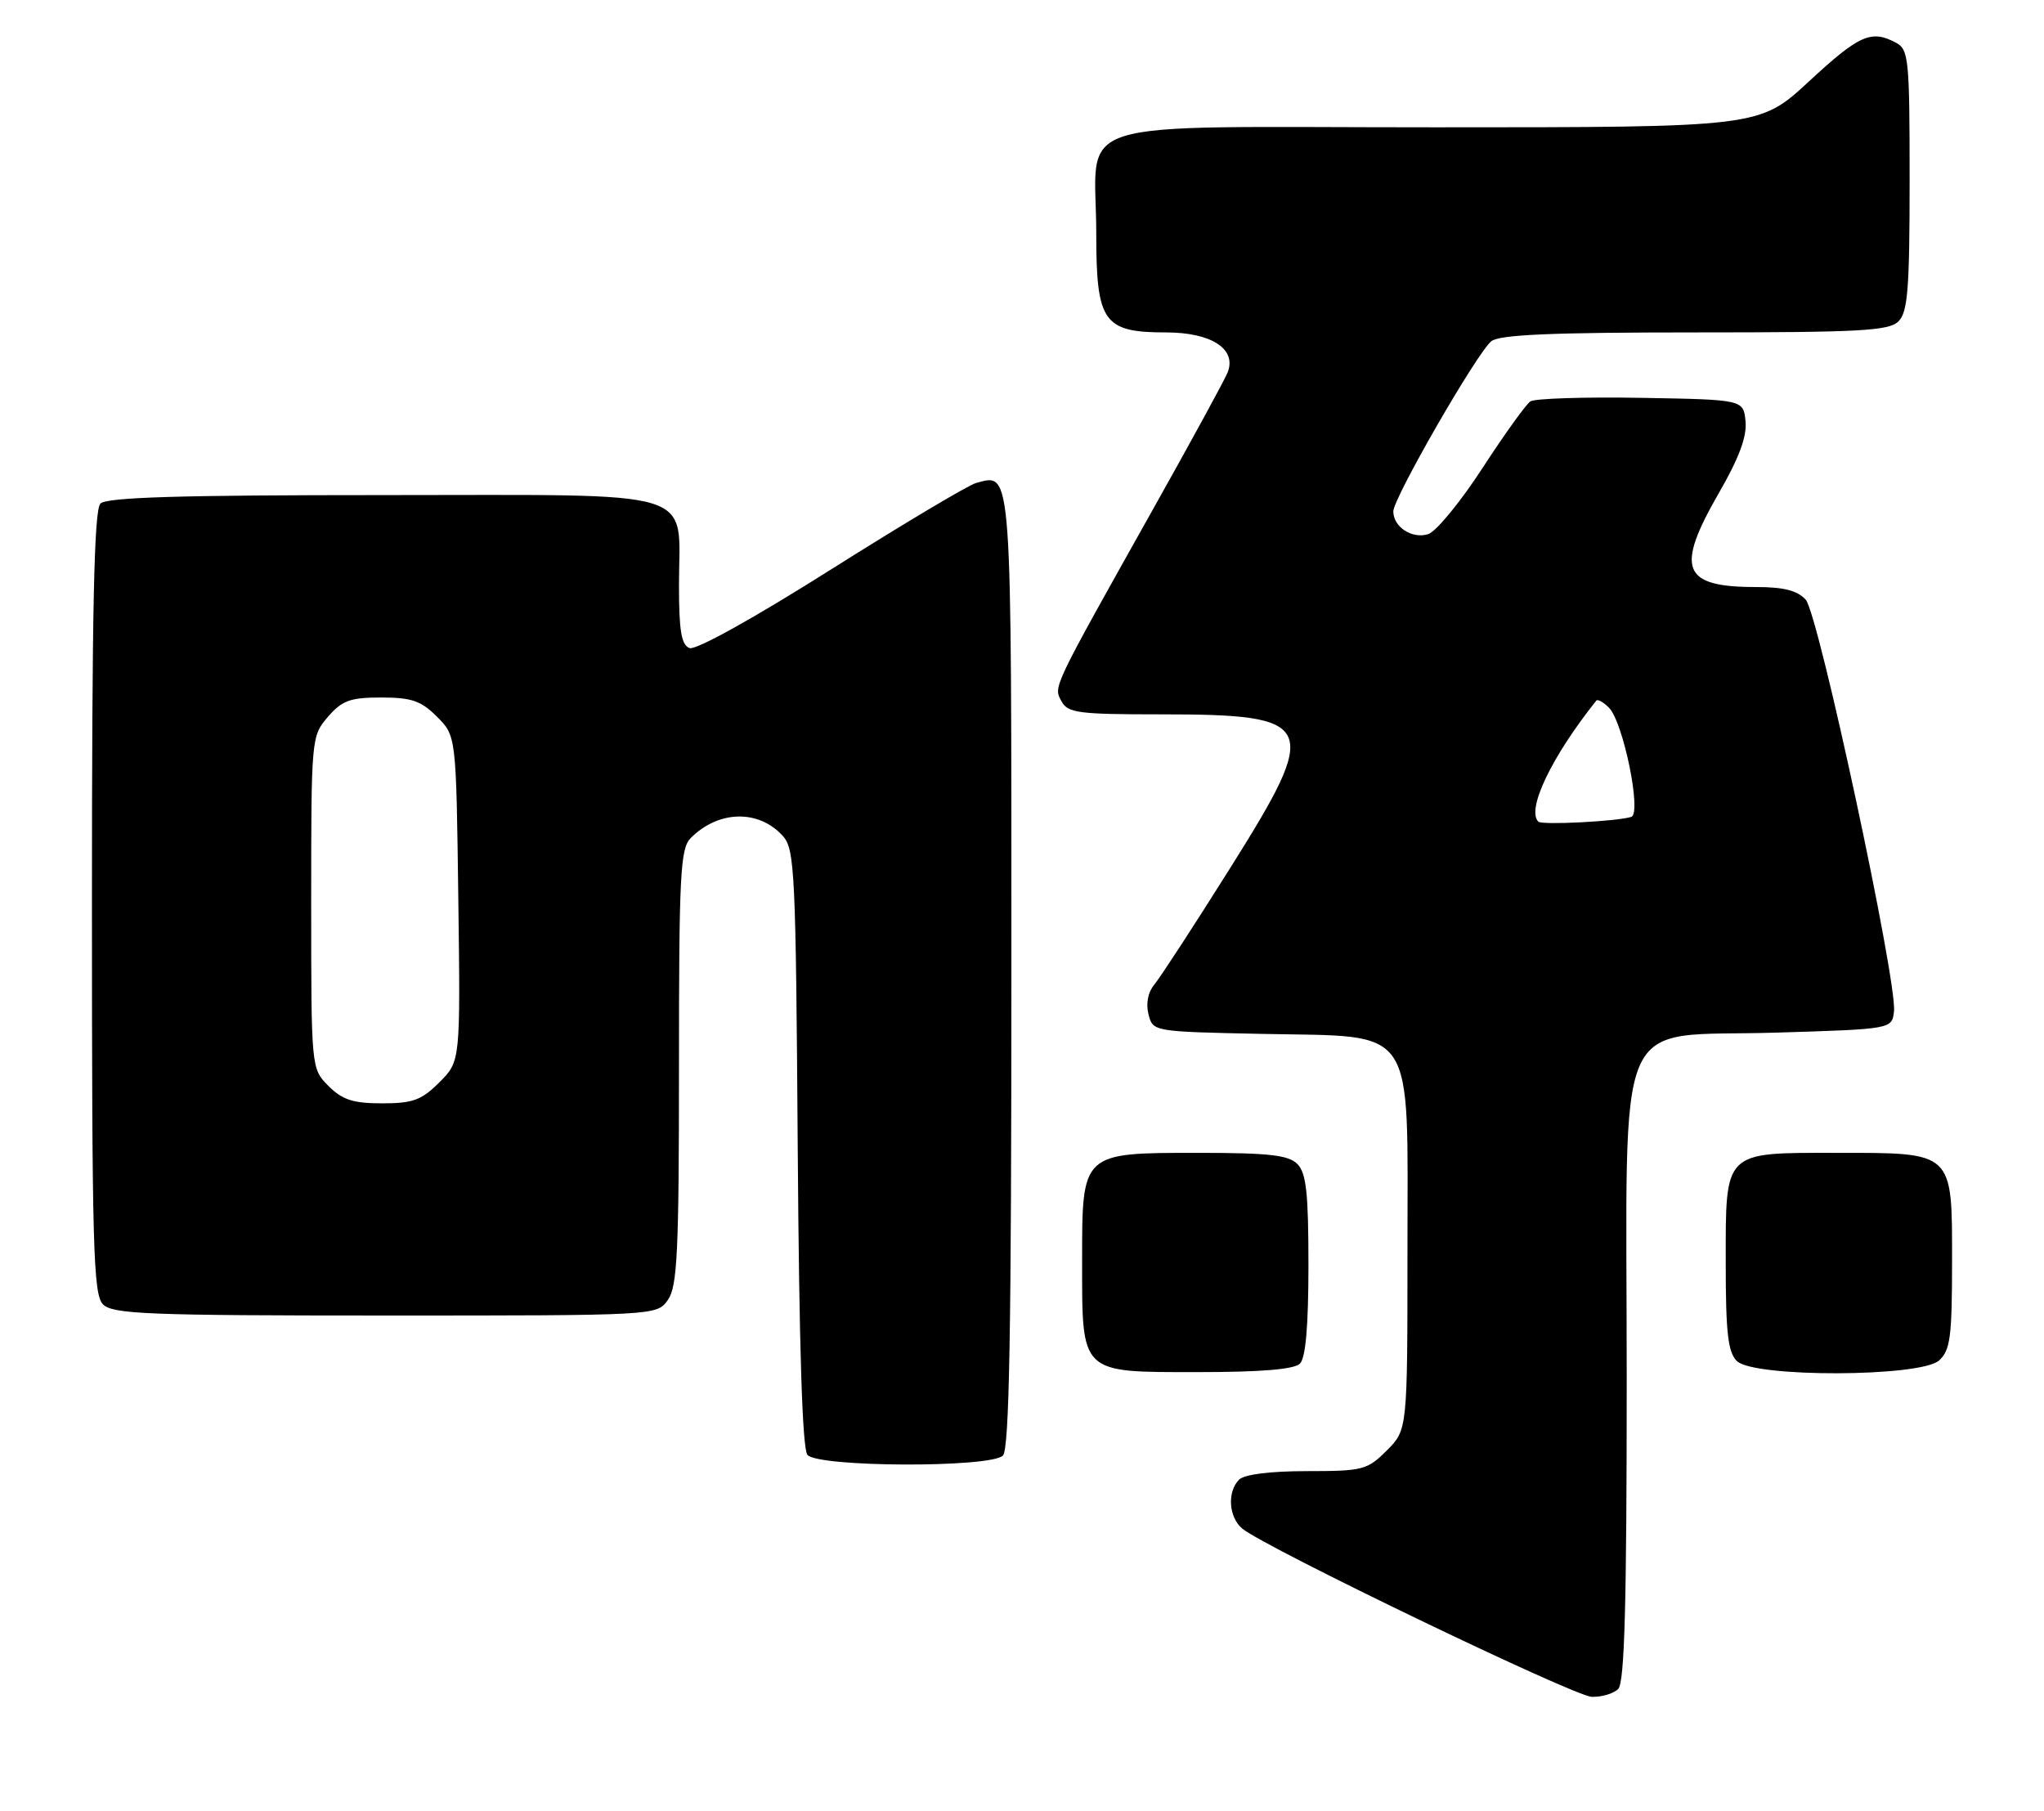 <?xml version="1.0" encoding="UTF-8" standalone="no"?>
<!DOCTYPE svg PUBLIC "-//W3C//DTD SVG 1.1//EN" "http://www.w3.org/Graphics/SVG/1.1/DTD/svg11.dtd" >
<svg xmlns="http://www.w3.org/2000/svg" xmlns:xlink="http://www.w3.org/1999/xlink" version="1.1" viewBox="0 0 289 256">
 <g >
 <path fill="currentColor"
d=" M 228.80 238.80 C 229.70 237.90 230.00 226.77 230.00 194.86 C 230.00 141.59 227.78 146.72 251.16 146.00 C 267.50 145.50 267.50 145.50 267.79 143.00 C 268.27 138.81 257.12 86.79 255.31 84.79 C 254.13 83.49 252.21 83.00 248.28 83.00 C 237.83 83.00 236.83 80.46 243.05 69.67 C 245.88 64.76 247.01 61.73 246.80 59.57 C 246.50 56.50 246.50 56.50 232.00 56.25 C 224.03 56.11 217.00 56.34 216.38 56.75 C 215.76 57.16 212.71 61.41 209.60 66.19 C 206.50 70.97 203.04 75.17 201.93 75.52 C 199.65 76.24 197.00 74.51 197.00 72.30 C 197.00 70.43 208.82 49.90 210.85 48.25 C 211.99 47.32 219.31 47.00 239.62 47.00 C 263.05 47.00 267.08 46.78 268.43 45.43 C 269.74 44.11 270.00 40.85 270.00 25.46 C 270.00 8.30 269.87 7.00 268.07 6.04 C 264.58 4.17 262.88 4.92 255.78 11.50 C 248.76 18.00 248.76 18.00 202.85 18.00 C 149.59 18.00 155.00 16.30 155.00 33.07 C 155.00 45.56 156.02 47.00 164.85 47.00 C 171.25 47.00 174.86 49.32 173.59 52.62 C 173.24 53.55 168.51 62.23 163.08 71.90 C 148.63 97.68 148.94 97.03 150.08 99.15 C 150.97 100.80 152.44 101.00 163.99 101.00 C 186.24 101.00 186.81 102.24 173.93 122.74 C 168.83 130.86 164.00 138.27 163.21 139.21 C 162.32 140.26 162.00 141.88 162.38 143.39 C 163.00 145.86 163.00 145.86 178.42 146.18 C 200.51 146.64 199.00 144.39 199.00 176.75 C 199.00 202.15 199.00 202.15 196.08 205.08 C 193.31 207.84 192.70 208.00 184.78 208.00 C 179.59 208.00 175.94 208.46 175.20 209.20 C 173.48 210.92 173.72 214.52 175.65 216.13 C 178.88 218.80 222.54 239.83 225.05 239.91 C 226.45 239.96 228.14 239.46 228.80 238.80 Z  M 141.80 205.80 C 142.71 204.89 143.00 188.34 143.00 137.42 C 143.00 65.14 143.13 66.95 138.03 68.28 C 136.94 68.57 127.71 74.07 117.52 80.50 C 106.53 87.44 98.37 91.97 97.49 91.63 C 96.34 91.19 96.00 89.19 96.00 82.75 C 96.00 68.87 99.70 70.00 54.14 70.00 C 25.34 70.00 15.09 70.31 14.20 71.20 C 13.30 72.10 13.00 86.01 13.00 127.63 C 13.00 176.50 13.18 183.04 14.57 184.43 C 15.95 185.80 20.96 186.00 54.51 186.00 C 92.89 186.00 92.89 186.00 94.44 183.78 C 95.77 181.88 96.00 177.02 96.00 150.85 C 96.00 123.61 96.19 119.96 97.66 118.49 C 101.59 114.55 107.26 114.42 110.68 118.19 C 112.37 120.06 112.52 123.21 112.79 162.30 C 112.99 190.57 113.44 204.82 114.16 205.70 C 115.63 207.46 140.05 207.55 141.80 205.80 Z  M 183.80 192.80 C 184.61 191.99 185.00 187.44 185.00 178.87 C 185.00 168.63 184.69 165.84 183.43 164.57 C 182.17 163.31 179.39 163.00 169.43 163.00 C 152.89 163.00 153.00 162.90 153.00 178.28 C 153.00 194.35 152.63 194.00 169.36 194.00 C 178.32 194.00 182.99 193.61 183.80 192.80 Z  M 274.17 192.35 C 275.75 190.91 276.00 189.04 276.00 178.40 C 276.00 162.70 276.32 163.00 259.61 163.00 C 243.61 163.00 244.00 162.61 244.00 178.58 C 244.00 188.41 244.31 191.17 245.57 192.43 C 247.93 194.79 271.55 194.72 274.17 192.35 Z  M 217.50 116.17 C 215.80 114.46 219.38 106.98 225.70 99.06 C 225.89 98.82 226.70 99.27 227.49 100.06 C 229.51 102.08 232.16 115.03 230.64 115.50 C 228.58 116.14 218.01 116.68 217.50 116.17 Z  M 46.45 153.55 C 44.00 151.09 44.00 151.09 44.00 127.60 C 44.00 104.35 44.02 104.08 46.36 101.36 C 48.38 99.03 49.50 98.62 53.90 98.62 C 58.19 98.62 59.53 99.08 61.78 101.33 C 64.50 104.04 64.50 104.04 64.80 127.05 C 65.10 150.05 65.10 150.05 62.13 153.02 C 59.60 155.55 58.38 156.00 54.03 156.00 C 49.93 156.00 48.42 155.51 46.45 153.55 Z "/>
</g>
</svg>